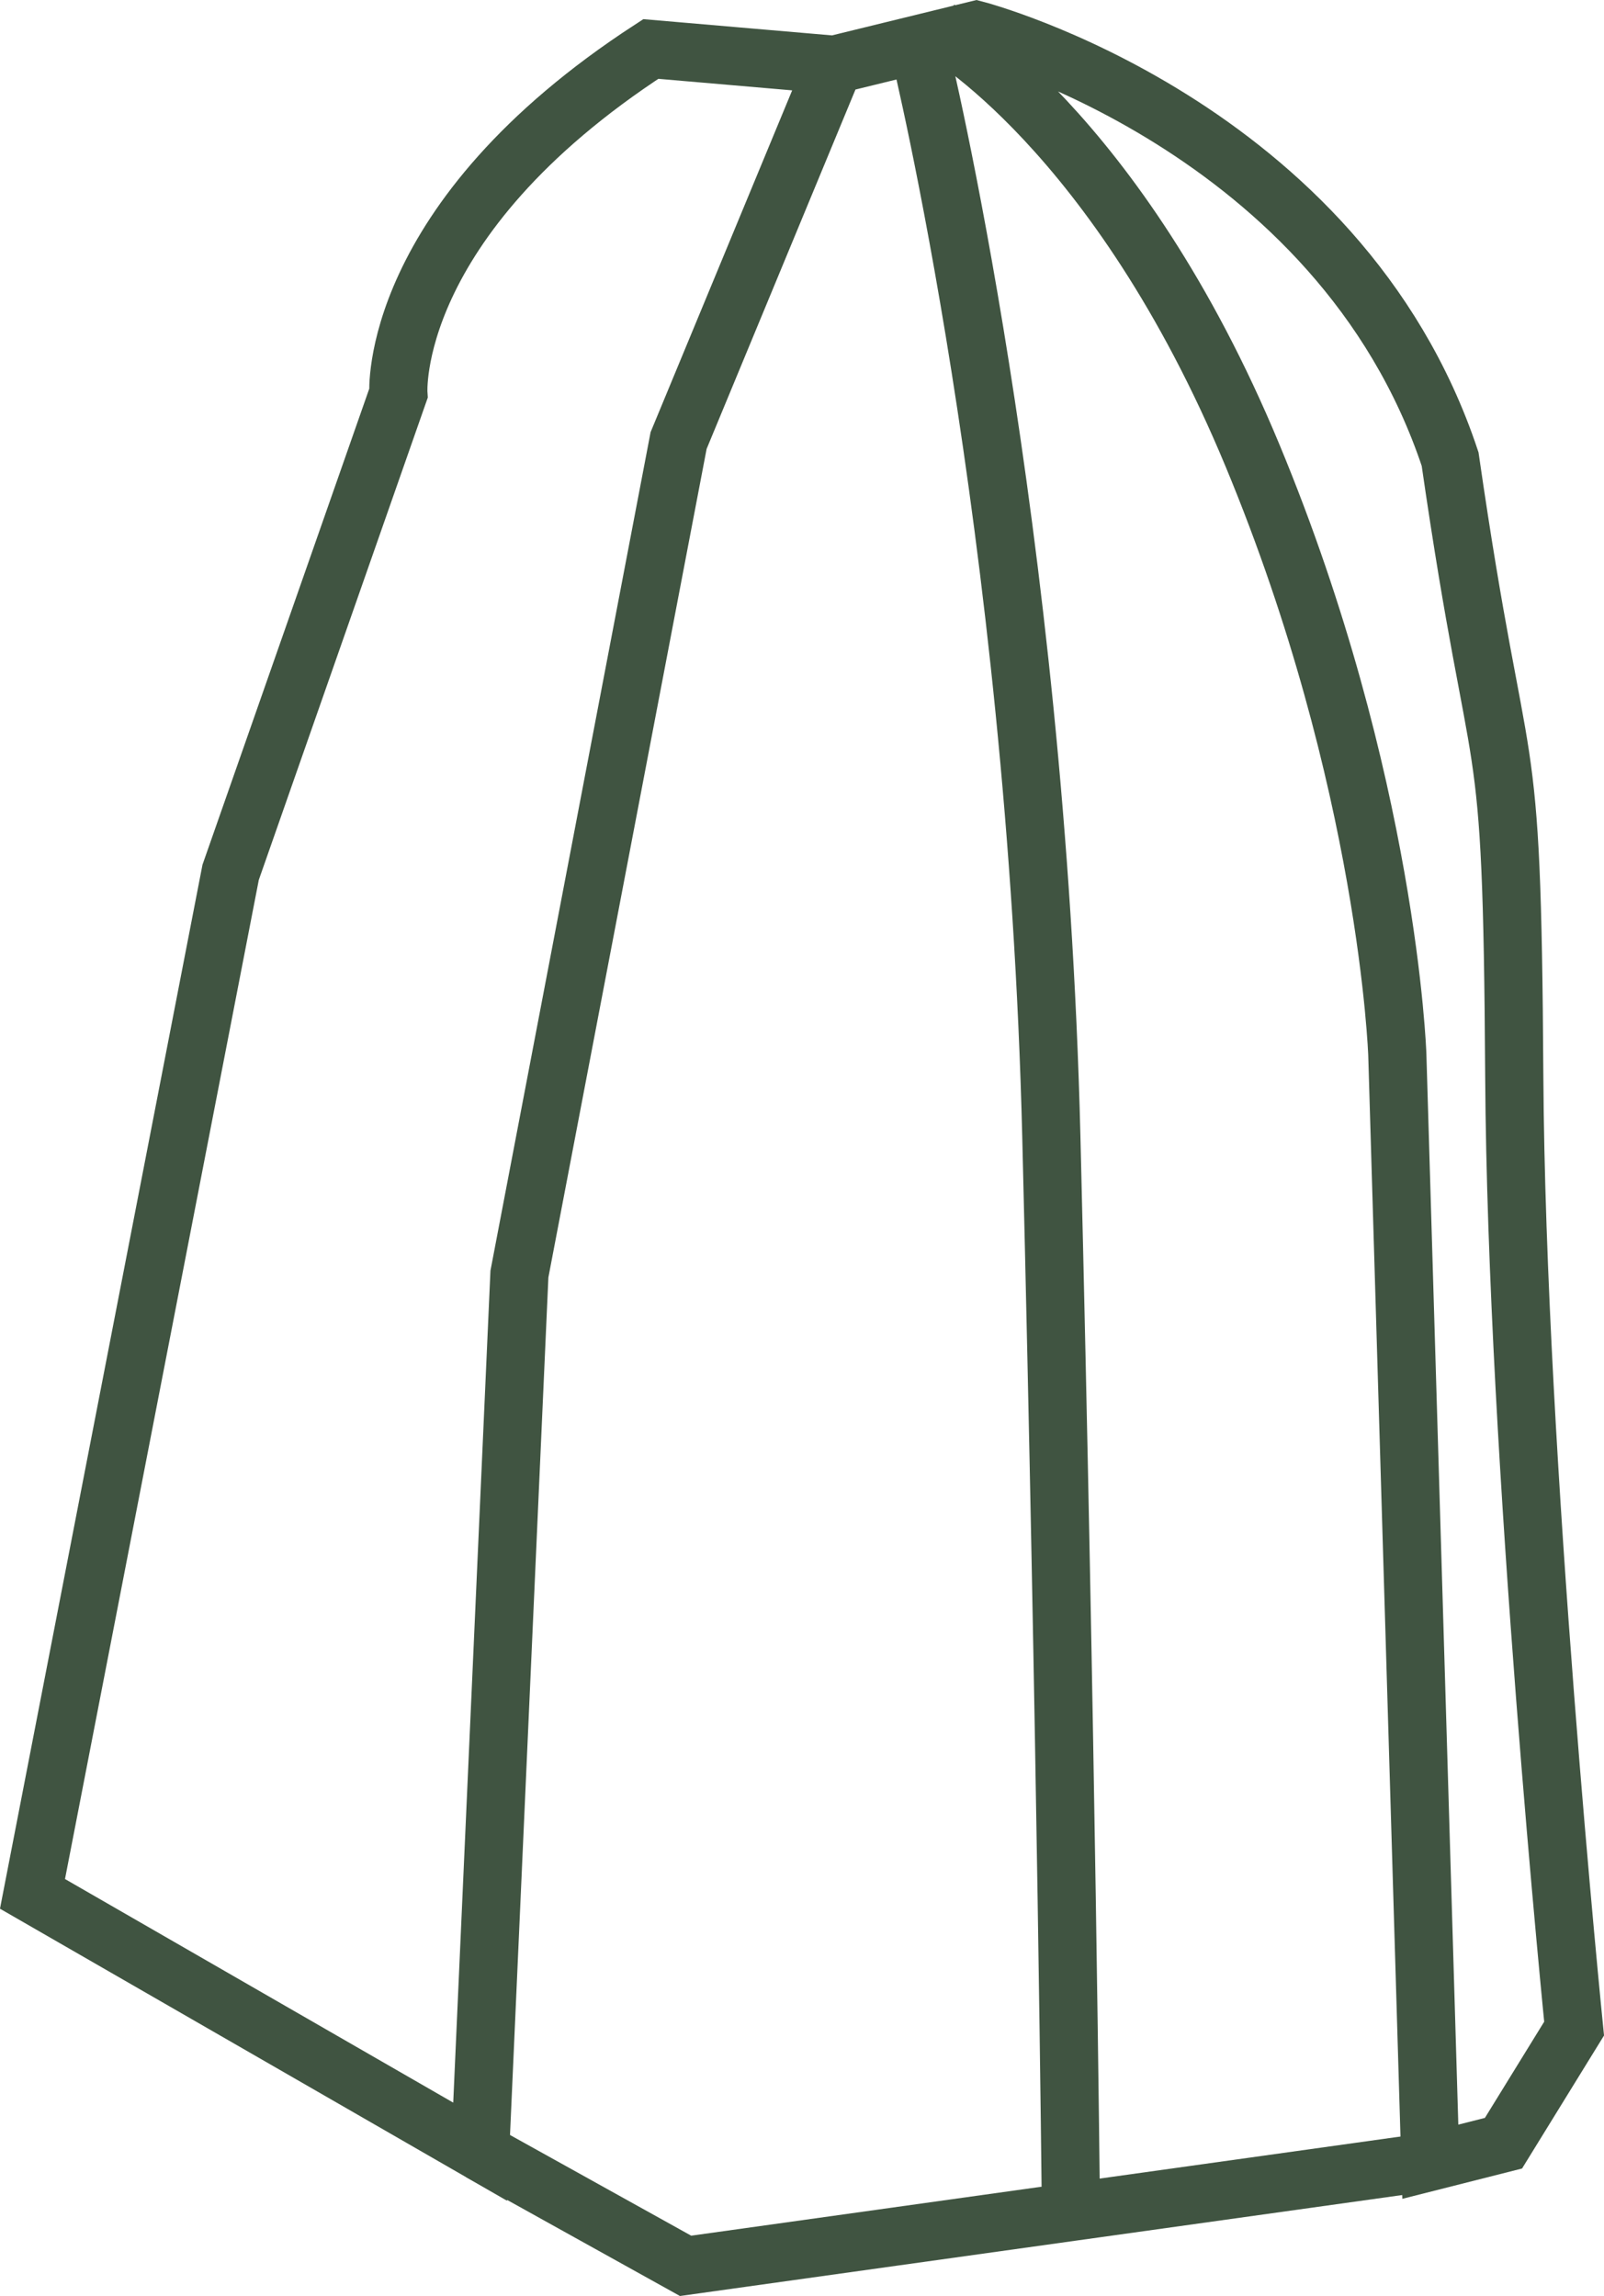 <svg id="Layer_16" data-name="Layer 16" xmlns="http://www.w3.org/2000/svg" viewBox="0 0 551.47 789.27"><defs><style>.cls-1{fill:none;stroke:#405441;stroke-miterlimit:10;stroke-width:20px;}</style></defs><title>plant-outline</title><path class="cls-1" d="M1099.4,324.1s60.83,34,107.46,146.25,49.79,206,49.79,206L1268,1056.89l25.15-6.37,24.28-39.39s-19.79-196.07-20.57-327.26-4.61-91.6-22.06-212.27c-38.27-115-162.91-147.5-162.91-147.5l-48.82,11.95L1000,330.62c-90.75,59-86.79,118.43-86.79,118.43L855.54,613.64,787.41,964.81l153.91,88.63,13.5-301.69,54.73-286.53,53.51-129.17" transform="translate(-776.24 -313.78)"/><polyline class="cls-1" points="165.08 739.65 235.71 778.9 491.75 743.11"/><path class="cls-1" d="M1092.7,332.4s39.87,163.22,45,372.1,6.71,366.47,6.71,366.47" transform="translate(-776.24 -313.78)"/></svg>